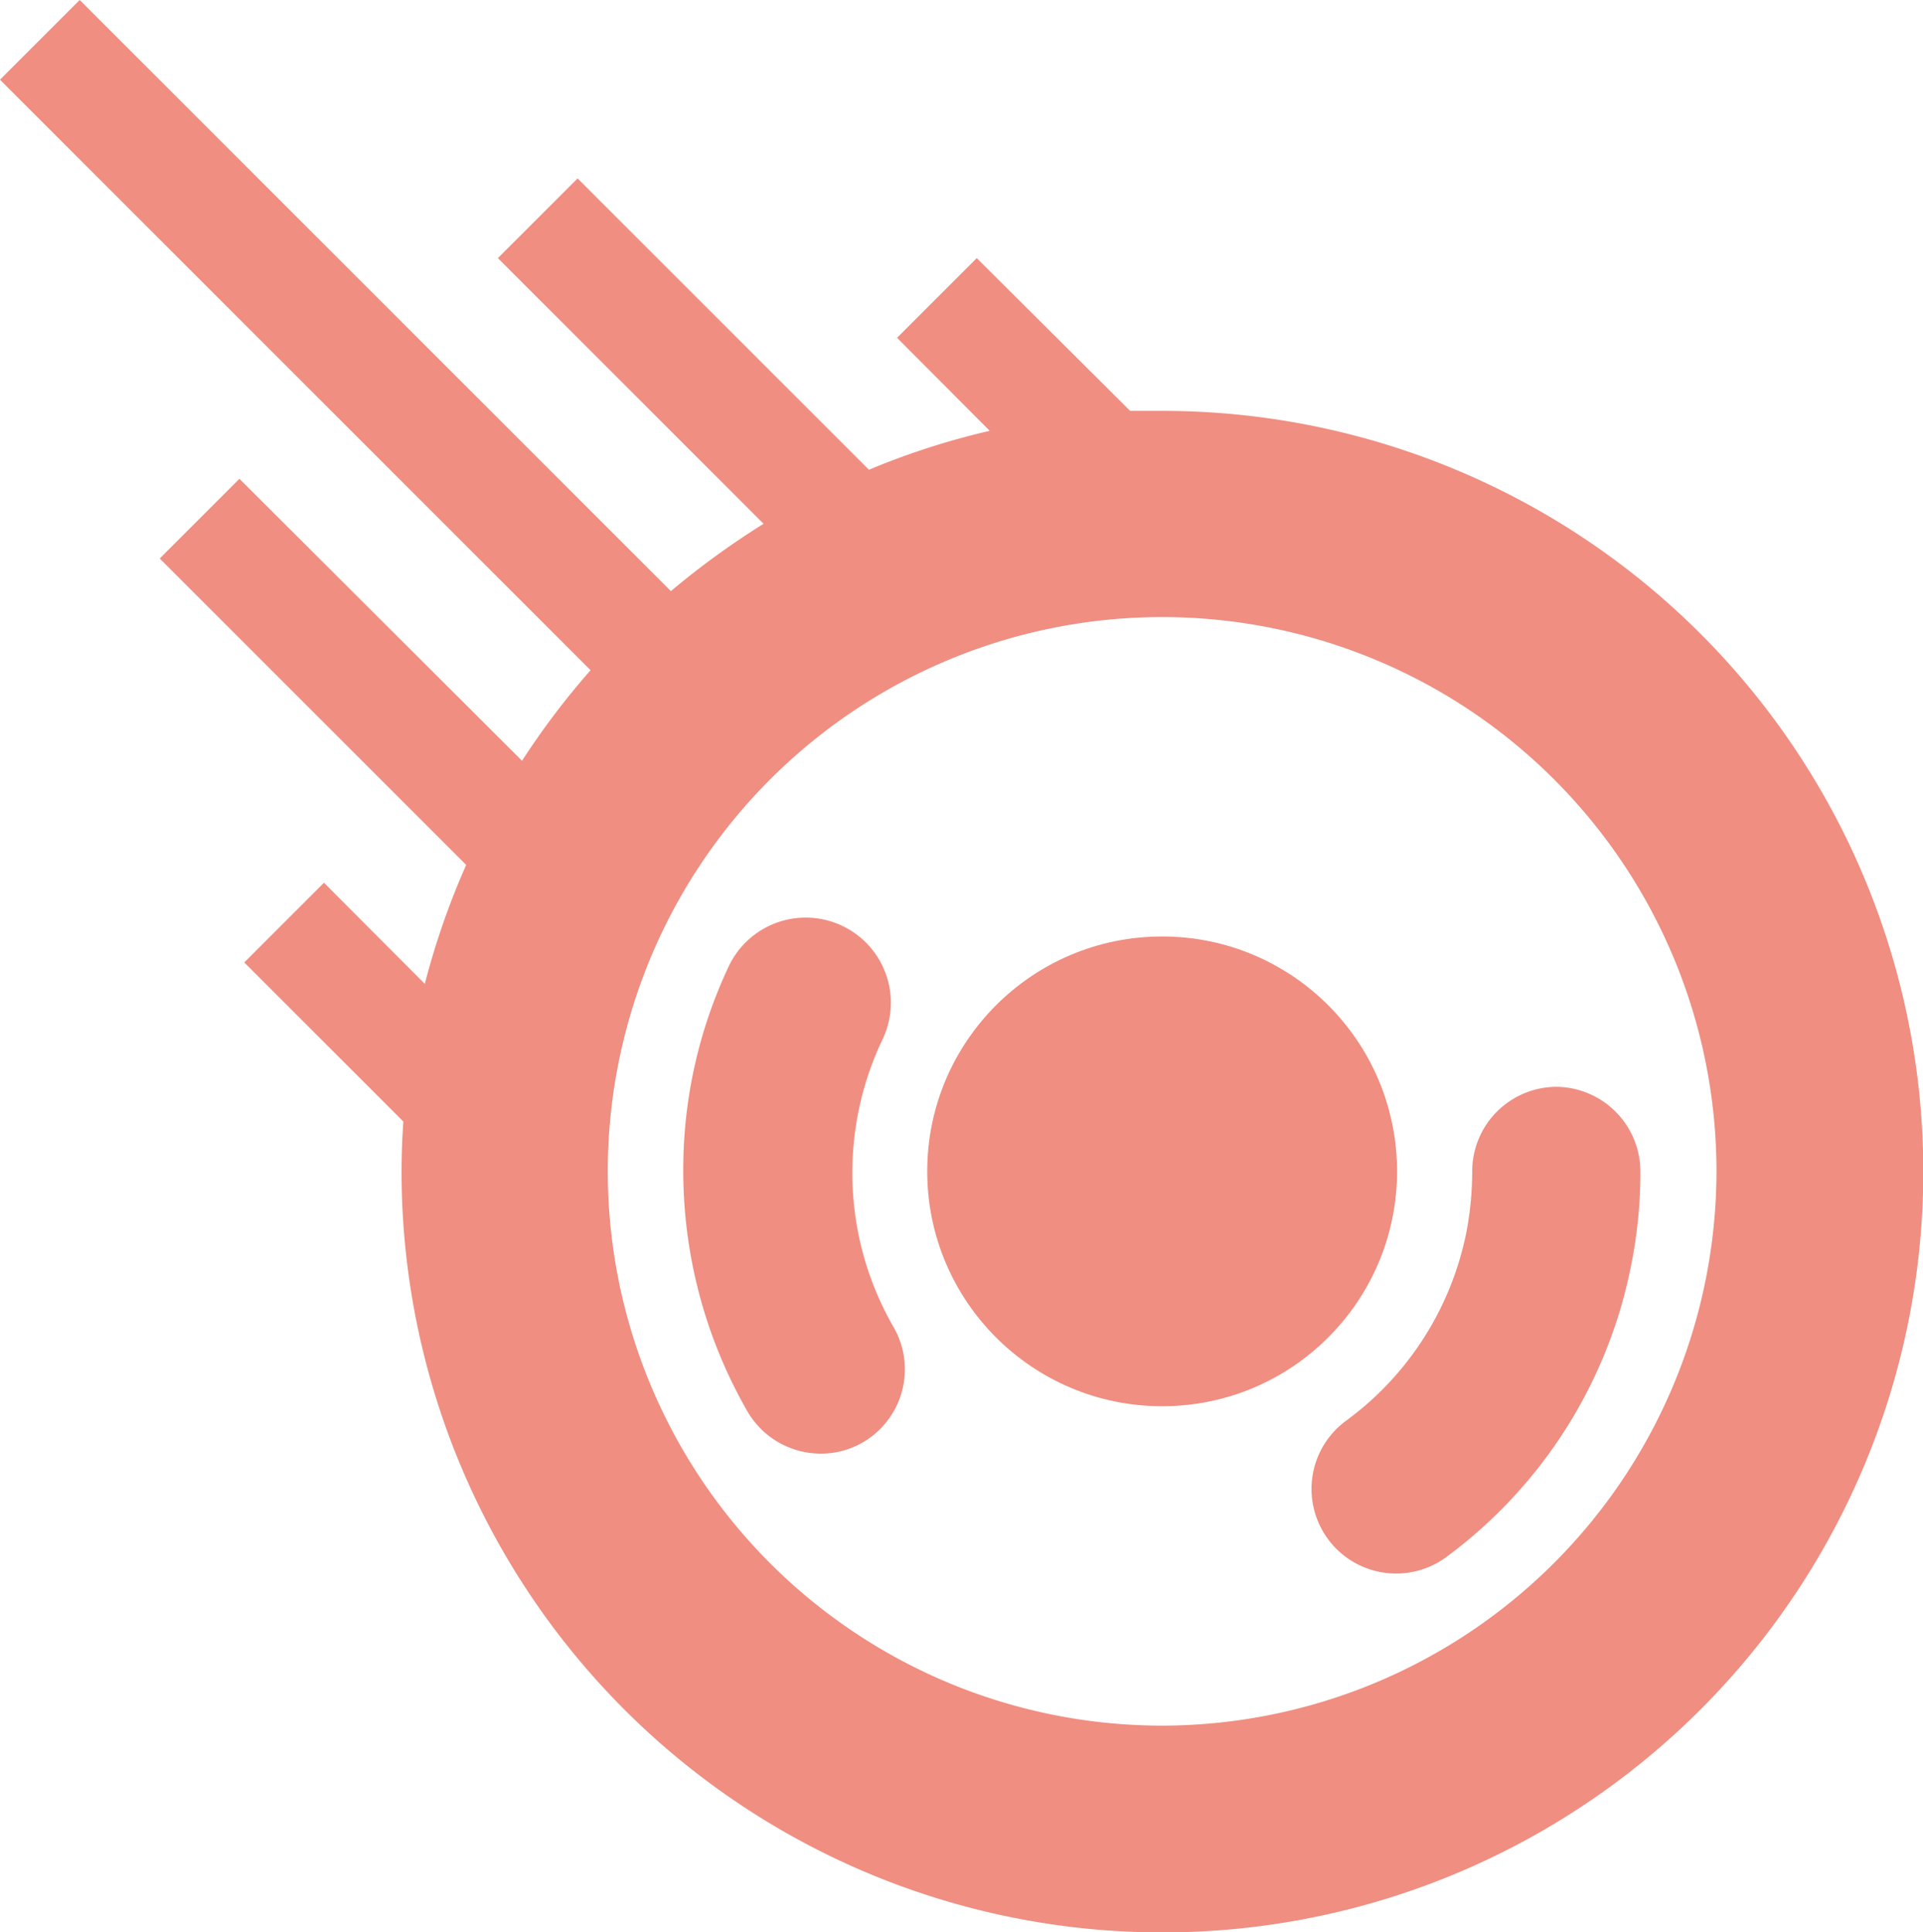 <svg xmlns="http://www.w3.org/2000/svg" viewBox="0 0 63.69 64"><defs><style>.cls-1{fill:#ef8e81;}</style></defs><g id="Layer_2" data-name="Layer 2"><g id="Layer_1-2" data-name="Layer 1"><path class="cls-1" d="M38.49,13.61l-1.06,0L32.35,8.55l-2.64,2.64,3.07,3.08a25,25,0,0,0-4,1.29L19.13,5.91,16.49,8.55l8.8,8.8a27,27,0,0,0-3.07,2.23L2.64,0,0,2.64,19.56,22.2a25.61,25.61,0,0,0-2.27,3L7.93,15.86,5.29,18.5,15.44,28.65a25.49,25.49,0,0,0-1.37,3.94l-3.34-3.35L8.09,31.88l5.27,5.27q-.06.83-.06,1.65A25.2,25.2,0,1,0,38.49,13.61Zm0,43.55A18.36,18.36,0,1,1,56.85,38.8,18.38,18.38,0,0,1,38.49,57.16Z"/><path class="cls-1" d="M28.23,38.8a10.25,10.25,0,0,1,1-4.37A2.8,2.8,0,1,0,24.14,32a15.78,15.78,0,0,0-1.51,6.76,16,16,0,0,0,2.13,8,2.81,2.81,0,0,0,2.43,1.39,2.76,2.76,0,0,0,1.4-.38,2.8,2.8,0,0,0,1-3.82A10.22,10.22,0,0,1,28.23,38.8Z"/><path class="cls-1" d="M51.56,36a2.8,2.8,0,0,0-2.8,2.8,10.8,10.8,0,0,1-.19,2,10.22,10.22,0,0,1-4,6.27,2.8,2.8,0,0,0,3.34,4.5,15.8,15.8,0,0,0,6.12-9.69,15.64,15.64,0,0,0,.3-3.06A2.81,2.81,0,0,0,51.56,36Z"/><circle class="cls-1" cx="38.49" cy="38.8" r="7.78"/></g></g></svg>